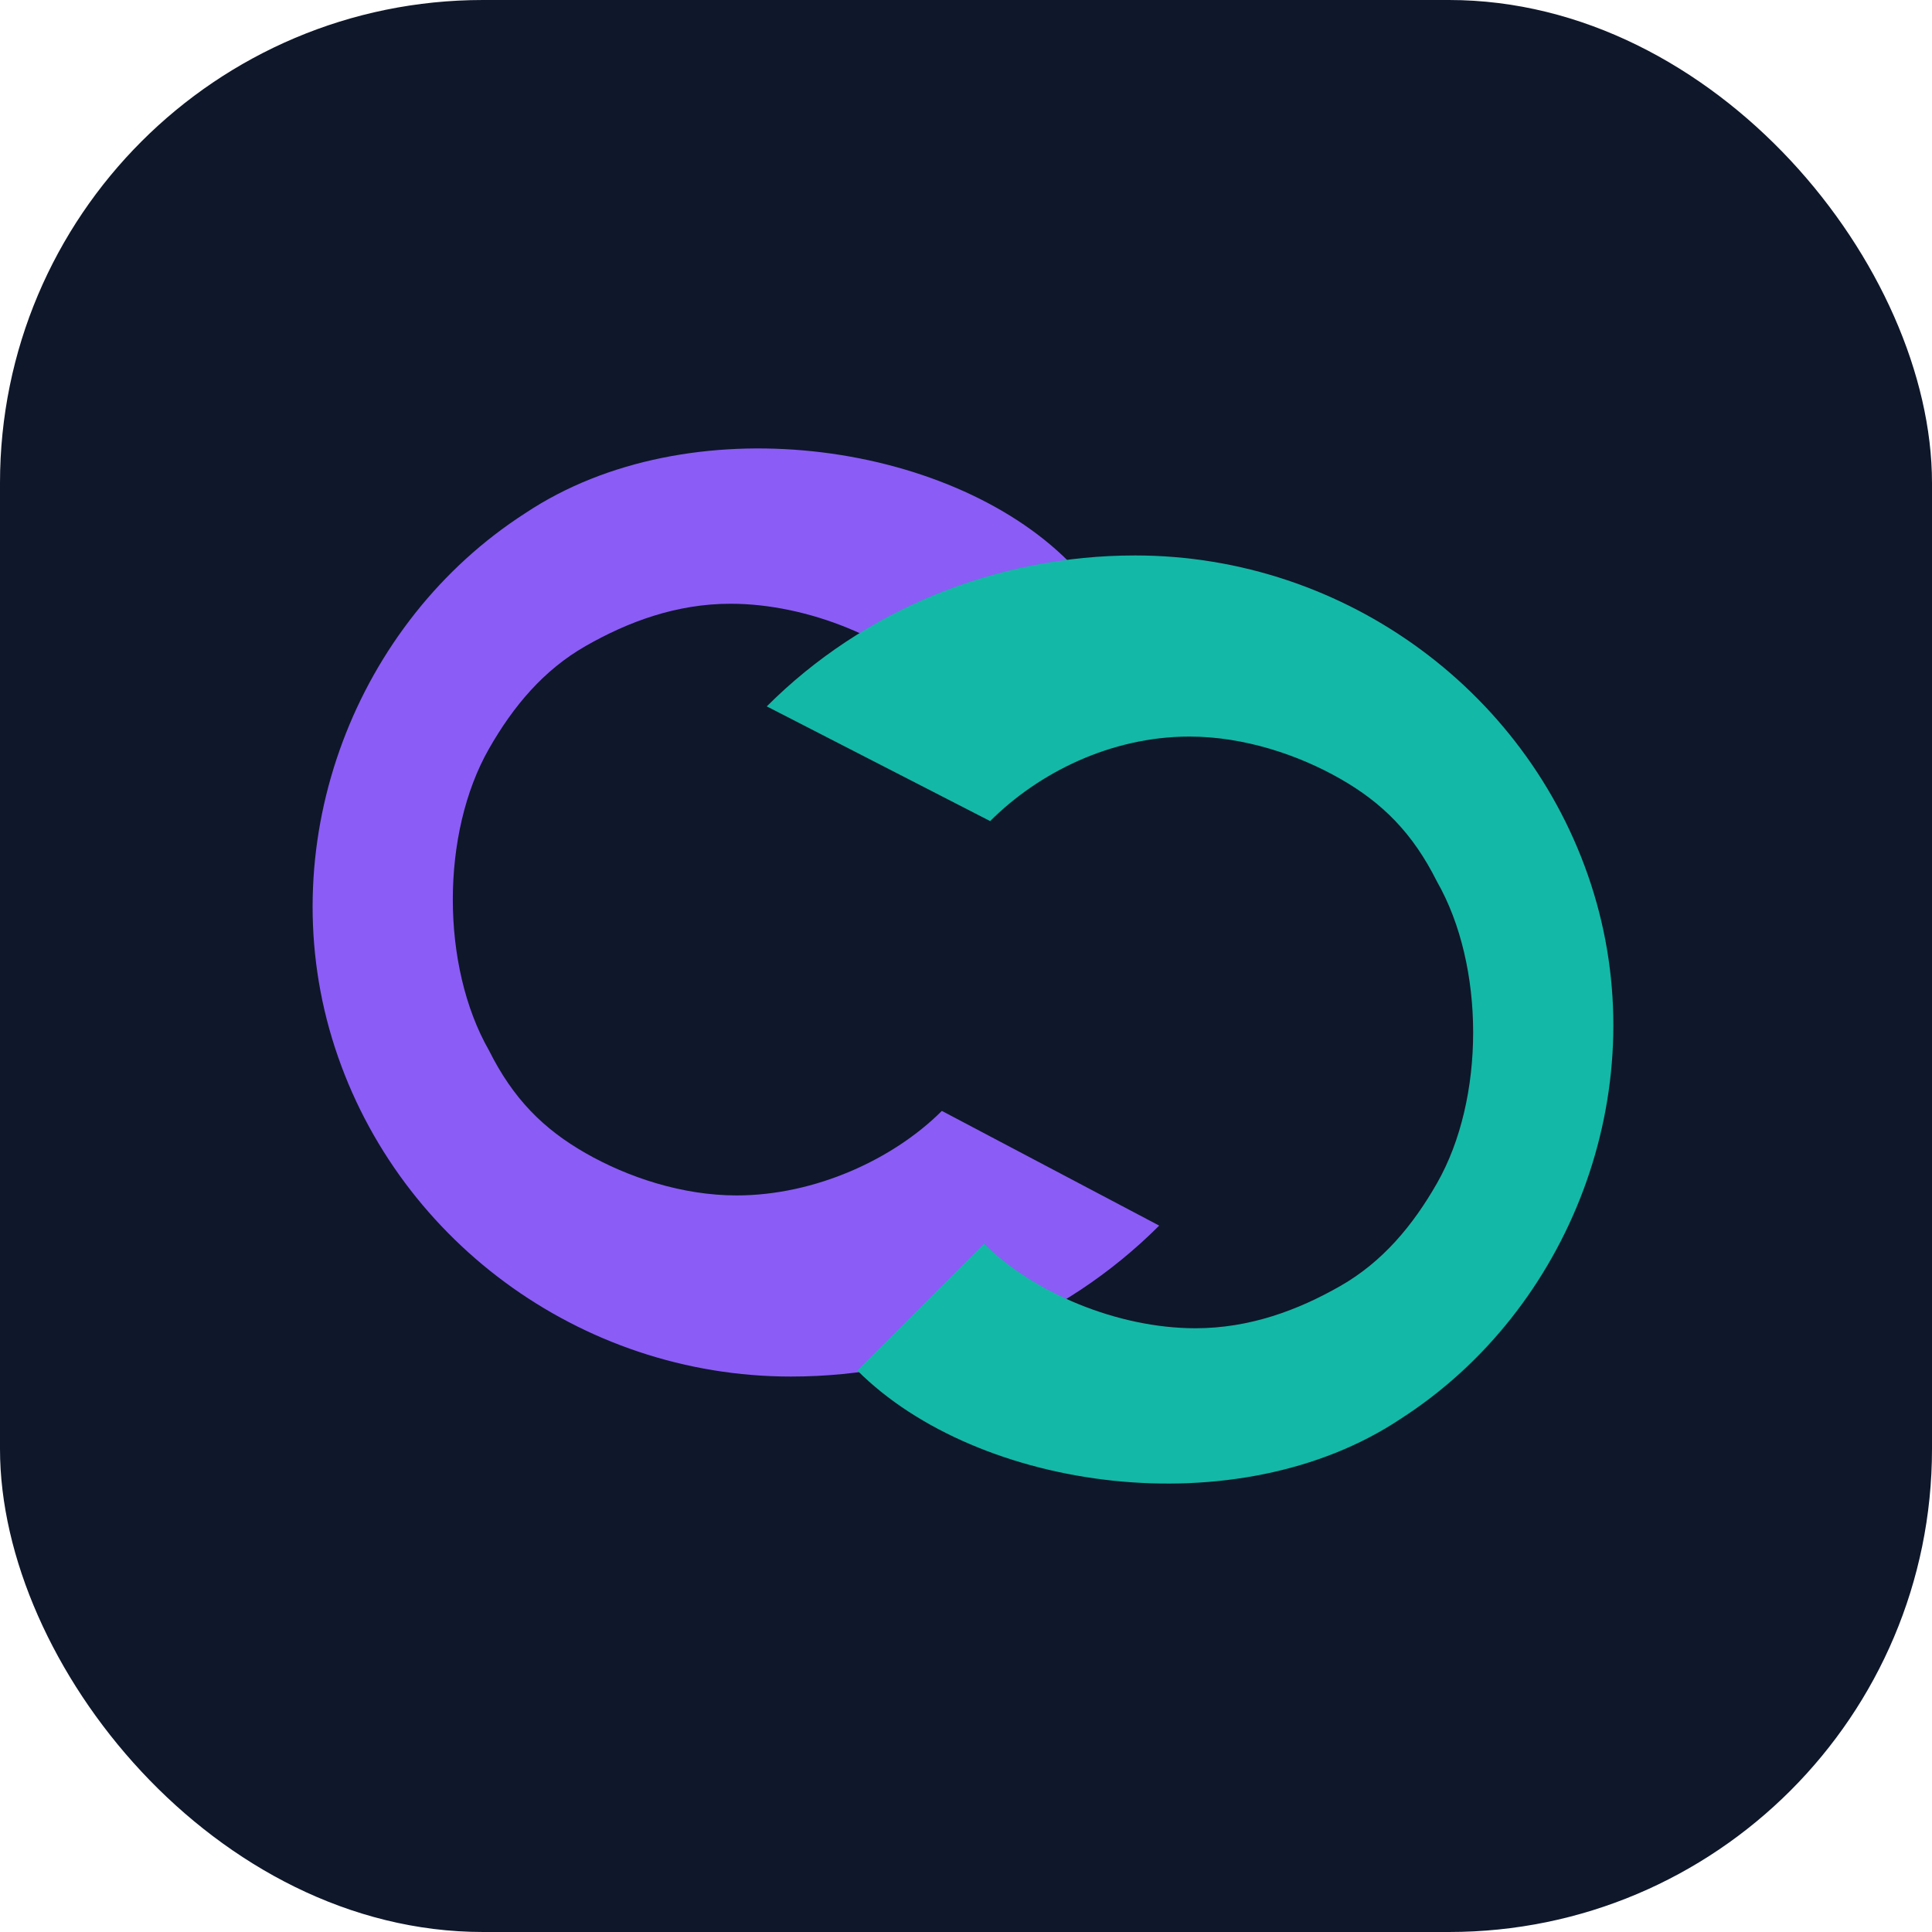 <svg width="32" height="32" viewBox="0 0 32 32" fill="none" xmlns="http://www.w3.org/2000/svg">
  <rect width="32" height="32" rx="8" fill="#0F172A"/>
  <path d="M15.6 18.4C14.8 19.2 13.5 19.8 12.2 19.8C11.3 19.8 10.4 19.5 9.7 19.1C9 18.7 8.5 18.2 8.1 17.4C7.7 16.7 7.5 15.8 7.5 14.9C7.5 14 7.7 13.1 8.1 12.4C8.5 11.7 9 11.1 9.7 10.7C10.4 10.3 11.2 10 12.1 10C13.4 10 14.8 10.6 15.6 11.4L17.7 9.3C15.7 7.3 11.4 6.7 8.7 8.5C5.9 10.3 4.5 13.9 5.5 17.2C6.5 20.5 9.6 22.8 13.1 22.8C15.4 22.8 17.6 21.9 19.2 20.3L15.6 18.4Z" fill="#8B5CF6"/>
  <path d="M16.4 13.6C17.2 12.8 18.4 12.2 19.7 12.2C20.6 12.2 21.5 12.5 22.2 12.9C22.9 13.3 23.4 13.8 23.8 14.6C24.2 15.3 24.4 16.2 24.4 17.1C24.4 18 24.2 18.9 23.8 19.6C23.4 20.3 22.9 20.9 22.2 21.3C21.5 21.7 20.7 22 19.8 22C18.5 22 17.1 21.4 16.3 20.6L14.2 22.7C16.2 24.7 20.5 25.3 23.2 23.5C26 21.7 27.4 18.1 26.4 14.8C25.4 11.5 22.3 9.2 18.8 9.2C16.5 9.2 14.3 10.1 12.7 11.7L16.4 13.6Z" fill="#14B8A6"/>
</svg>